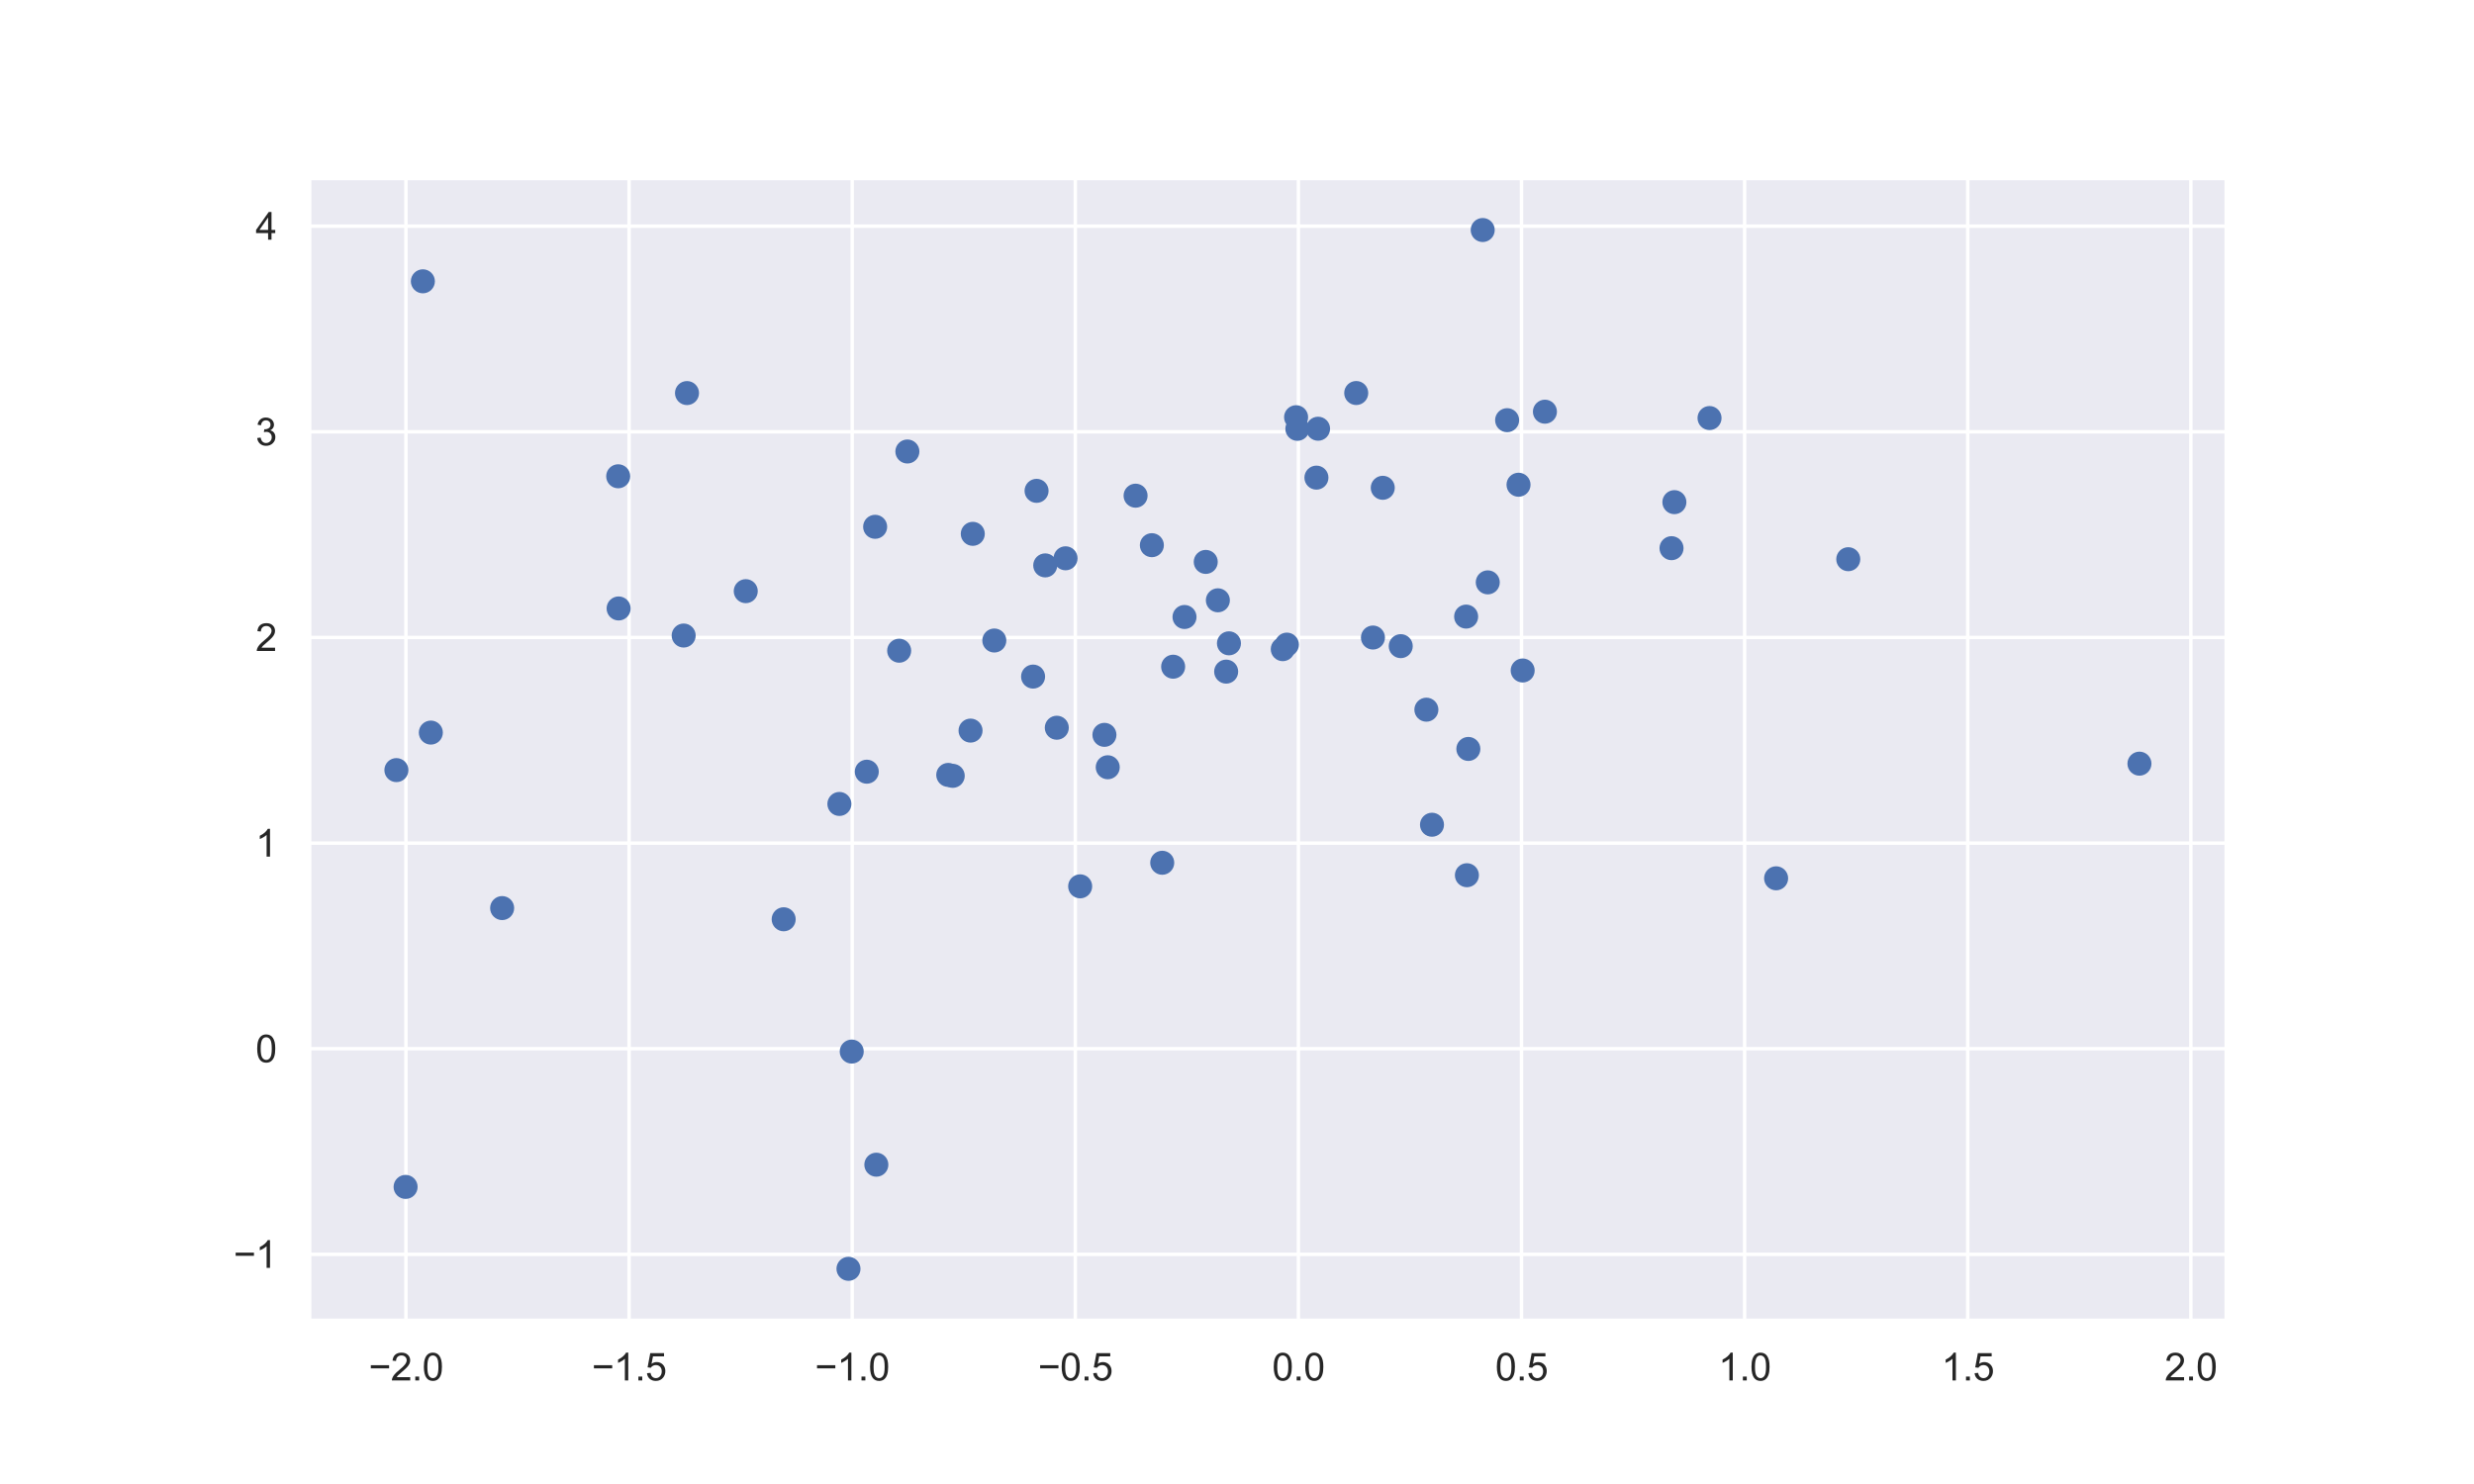 <?xml version="1.0" encoding="utf-8" standalone="no"?>
<!DOCTYPE svg PUBLIC "-//W3C//DTD SVG 1.1//EN"
  "http://www.w3.org/Graphics/SVG/1.1/DTD/svg11.dtd">
<svg xmlns:xlink="http://www.w3.org/1999/xlink" width="720pt" height="432pt" viewBox="0 0 720 432" xmlns="http://www.w3.org/2000/svg" version="1.1">
 <defs>
  <style type="text/css">*{stroke-linejoin: round; stroke-linecap: butt}</style>
 </defs>
 <g id="figure_1">
  <g id="patch_1">
   <path d="M 0 432 
L 720 432 
L 720 0 
L 0 0 
z
" style="fill: #ffffff"/>
  </g>
  <g id="axes_1">
   <g id="patch_2">
    <path d="M 90 384.48 
L 648 384.48 
L 648 51.84 
L 90 51.84 
z
" style="fill: #eaeaf2"/>
   </g>
   <g id="matplotlib.axis_1">
    <g id="xtick_1">
     <g id="line2d_1">
      <path d="M 118.148 384.48 
L 118.148 51.84 
" clip-path="url(#p8ad9883f7b)" style="fill: none; stroke: #ffffff; stroke-linecap: round"/>
     </g>
     <g id="text_1">
      <!-- −2.0 -->
      <g style="fill: #262626" transform="translate(107.291 401.854)scale(0.11 -0.11)">
       <defs>
        <path id="ArialMT-2212" d="M 3381 1997 
L 356 1997 
L 356 2522 
L 3381 2522 
L 3381 1997 
z
" transform="scale(0.016)"/>
        <path id="ArialMT-32" d="M 3222 541 
L 3222 0 
L 194 0 
Q 188 203 259 391 
Q 375 700 629 1000 
Q 884 1300 1366 1694 
Q 2113 2306 2375 2664 
Q 2638 3022 2638 3341 
Q 2638 3675 2398 3904 
Q 2159 4134 1775 4134 
Q 1369 4134 1125 3890 
Q 881 3647 878 3216 
L 300 3275 
Q 359 3922 746 4261 
Q 1134 4600 1788 4600 
Q 2447 4600 2831 4234 
Q 3216 3869 3216 3328 
Q 3216 3053 3103 2787 
Q 2991 2522 2730 2228 
Q 2469 1934 1863 1422 
Q 1356 997 1212 845 
Q 1069 694 975 541 
L 3222 541 
z
" transform="scale(0.016)"/>
        <path id="ArialMT-2e" d="M 581 0 
L 581 641 
L 1222 641 
L 1222 0 
L 581 0 
z
" transform="scale(0.016)"/>
        <path id="ArialMT-30" d="M 266 2259 
Q 266 3072 433 3567 
Q 600 4063 929 4331 
Q 1259 4600 1759 4600 
Q 2128 4600 2406 4451 
Q 2684 4303 2865 4023 
Q 3047 3744 3150 3342 
Q 3253 2941 3253 2259 
Q 3253 1453 3087 958 
Q 2922 463 2592 192 
Q 2263 -78 1759 -78 
Q 1097 -78 719 397 
Q 266 969 266 2259 
z
M 844 2259 
Q 844 1131 1108 757 
Q 1372 384 1759 384 
Q 2147 384 2411 759 
Q 2675 1134 2675 2259 
Q 2675 3391 2411 3762 
Q 2147 4134 1753 4134 
Q 1366 4134 1134 3806 
Q 844 3388 844 2259 
z
" transform="scale(0.016)"/>
       </defs>
       <use xlink:href="#ArialMT-2212"/>
       <use xlink:href="#ArialMT-32" x="58.398"/>
       <use xlink:href="#ArialMT-2e" x="114.014"/>
       <use xlink:href="#ArialMT-30" x="141.797"/>
      </g>
     </g>
    </g>
    <g id="xtick_2">
     <g id="line2d_2">
      <path d="M 183.079 384.48 
L 183.079 51.84 
" clip-path="url(#p8ad9883f7b)" style="fill: none; stroke: #ffffff; stroke-linecap: round"/>
     </g>
     <g id="text_2">
      <!-- −1.5 -->
      <g style="fill: #262626" transform="translate(172.221 401.854)scale(0.11 -0.11)">
       <defs>
        <path id="ArialMT-31" d="M 2384 0 
L 1822 0 
L 1822 3584 
Q 1619 3391 1289 3197 
Q 959 3003 697 2906 
L 697 3450 
Q 1169 3672 1522 3987 
Q 1875 4303 2022 4600 
L 2384 4600 
L 2384 0 
z
" transform="scale(0.016)"/>
        <path id="ArialMT-35" d="M 266 1200 
L 856 1250 
Q 922 819 1161 601 
Q 1400 384 1738 384 
Q 2144 384 2425 690 
Q 2706 997 2706 1503 
Q 2706 1984 2436 2262 
Q 2166 2541 1728 2541 
Q 1456 2541 1237 2417 
Q 1019 2294 894 2097 
L 366 2166 
L 809 4519 
L 3088 4519 
L 3088 3981 
L 1259 3981 
L 1013 2750 
Q 1425 3038 1878 3038 
Q 2478 3038 2890 2622 
Q 3303 2206 3303 1553 
Q 3303 931 2941 478 
Q 2500 -78 1738 -78 
Q 1113 -78 717 272 
Q 322 622 266 1200 
z
" transform="scale(0.016)"/>
       </defs>
       <use xlink:href="#ArialMT-2212"/>
       <use xlink:href="#ArialMT-31" x="58.398"/>
       <use xlink:href="#ArialMT-2e" x="114.014"/>
       <use xlink:href="#ArialMT-35" x="141.797"/>
      </g>
     </g>
    </g>
    <g id="xtick_3">
     <g id="line2d_3">
      <path d="M 248.009 384.48 
L 248.009 51.84 
" clip-path="url(#p8ad9883f7b)" style="fill: none; stroke: #ffffff; stroke-linecap: round"/>
     </g>
     <g id="text_3">
      <!-- −1.0 -->
      <g style="fill: #262626" transform="translate(237.152 401.854)scale(0.11 -0.11)">
       <use xlink:href="#ArialMT-2212"/>
       <use xlink:href="#ArialMT-31" x="58.398"/>
       <use xlink:href="#ArialMT-2e" x="114.014"/>
       <use xlink:href="#ArialMT-30" x="141.797"/>
      </g>
     </g>
    </g>
    <g id="xtick_4">
     <g id="line2d_4">
      <path d="M 312.94 384.48 
L 312.94 51.84 
" clip-path="url(#p8ad9883f7b)" style="fill: none; stroke: #ffffff; stroke-linecap: round"/>
     </g>
     <g id="text_4">
      <!-- −0.5 -->
      <g style="fill: #262626" transform="translate(302.083 401.854)scale(0.11 -0.11)">
       <use xlink:href="#ArialMT-2212"/>
       <use xlink:href="#ArialMT-30" x="58.398"/>
       <use xlink:href="#ArialMT-2e" x="114.014"/>
       <use xlink:href="#ArialMT-35" x="141.797"/>
      </g>
     </g>
    </g>
    <g id="xtick_5">
     <g id="line2d_5">
      <path d="M 377.871 384.48 
L 377.871 51.84 
" clip-path="url(#p8ad9883f7b)" style="fill: none; stroke: #ffffff; stroke-linecap: round"/>
     </g>
     <g id="text_5">
      <!-- 0.0 -->
      <g style="fill: #262626" transform="translate(370.226 401.854)scale(0.11 -0.11)">
       <use xlink:href="#ArialMT-30"/>
       <use xlink:href="#ArialMT-2e" x="55.615"/>
       <use xlink:href="#ArialMT-30" x="83.398"/>
      </g>
     </g>
    </g>
    <g id="xtick_6">
     <g id="line2d_6">
      <path d="M 442.802 384.48 
L 442.802 51.84 
" clip-path="url(#p8ad9883f7b)" style="fill: none; stroke: #ffffff; stroke-linecap: round"/>
     </g>
     <g id="text_6">
      <!-- 0.5 -->
      <g style="fill: #262626" transform="translate(435.157 401.854)scale(0.11 -0.11)">
       <use xlink:href="#ArialMT-30"/>
       <use xlink:href="#ArialMT-2e" x="55.615"/>
       <use xlink:href="#ArialMT-35" x="83.398"/>
      </g>
     </g>
    </g>
    <g id="xtick_7">
     <g id="line2d_7">
      <path d="M 507.732 384.48 
L 507.732 51.84 
" clip-path="url(#p8ad9883f7b)" style="fill: none; stroke: #ffffff; stroke-linecap: round"/>
     </g>
     <g id="text_7">
      <!-- 1.0 -->
      <g style="fill: #262626" transform="translate(500.087 401.854)scale(0.11 -0.11)">
       <use xlink:href="#ArialMT-31"/>
       <use xlink:href="#ArialMT-2e" x="55.615"/>
       <use xlink:href="#ArialMT-30" x="83.398"/>
      </g>
     </g>
    </g>
    <g id="xtick_8">
     <g id="line2d_8">
      <path d="M 572.663 384.48 
L 572.663 51.84 
" clip-path="url(#p8ad9883f7b)" style="fill: none; stroke: #ffffff; stroke-linecap: round"/>
     </g>
     <g id="text_8">
      <!-- 1.5 -->
      <g style="fill: #262626" transform="translate(565.018 401.854)scale(0.11 -0.11)">
       <use xlink:href="#ArialMT-31"/>
       <use xlink:href="#ArialMT-2e" x="55.615"/>
       <use xlink:href="#ArialMT-35" x="83.398"/>
      </g>
     </g>
    </g>
    <g id="xtick_9">
     <g id="line2d_9">
      <path d="M 637.594 384.48 
L 637.594 51.84 
" clip-path="url(#p8ad9883f7b)" style="fill: none; stroke: #ffffff; stroke-linecap: round"/>
     </g>
     <g id="text_9">
      <!-- 2.0 -->
      <g style="fill: #262626" transform="translate(629.949 401.854)scale(0.11 -0.11)">
       <use xlink:href="#ArialMT-32"/>
       <use xlink:href="#ArialMT-2e" x="55.615"/>
       <use xlink:href="#ArialMT-30" x="83.398"/>
      </g>
     </g>
    </g>
   </g>
   <g id="matplotlib.axis_2">
    <g id="ytick_1">
     <g id="line2d_10">
      <path d="M 90 365.149 
L 648 365.149 
" clip-path="url(#p8ad9883f7b)" style="fill: none; stroke: #ffffff; stroke-linecap: round"/>
     </g>
     <g id="text_10">
      <!-- −1 -->
      <g style="fill: #262626" transform="translate(67.958 369.086)scale(0.11 -0.11)">
       <use xlink:href="#ArialMT-2212"/>
       <use xlink:href="#ArialMT-31" x="58.398"/>
      </g>
     </g>
    </g>
    <g id="ytick_2">
     <g id="line2d_11">
      <path d="M 90 305.287 
L 648 305.287 
" clip-path="url(#p8ad9883f7b)" style="fill: none; stroke: #ffffff; stroke-linecap: round"/>
     </g>
     <g id="text_11">
      <!-- 0 -->
      <g style="fill: #262626" transform="translate(74.383 309.224)scale(0.11 -0.11)">
       <use xlink:href="#ArialMT-30"/>
      </g>
     </g>
    </g>
    <g id="ytick_3">
     <g id="line2d_12">
      <path d="M 90 245.426 
L 648 245.426 
" clip-path="url(#p8ad9883f7b)" style="fill: none; stroke: #ffffff; stroke-linecap: round"/>
     </g>
     <g id="text_12">
      <!-- 1 -->
      <g style="fill: #262626" transform="translate(74.383 249.363)scale(0.11 -0.11)">
       <use xlink:href="#ArialMT-31"/>
      </g>
     </g>
    </g>
    <g id="ytick_4">
     <g id="line2d_13">
      <path d="M 90 185.564 
L 648 185.564 
" clip-path="url(#p8ad9883f7b)" style="fill: none; stroke: #ffffff; stroke-linecap: round"/>
     </g>
     <g id="text_13">
      <!-- 2 -->
      <g style="fill: #262626" transform="translate(74.383 189.501)scale(0.11 -0.11)">
       <use xlink:href="#ArialMT-32"/>
      </g>
     </g>
    </g>
    <g id="ytick_5">
     <g id="line2d_14">
      <path d="M 90 125.703 
L 648 125.703 
" clip-path="url(#p8ad9883f7b)" style="fill: none; stroke: #ffffff; stroke-linecap: round"/>
     </g>
     <g id="text_14">
      <!-- 3 -->
      <g style="fill: #262626" transform="translate(74.383 129.639)scale(0.11 -0.11)">
       <defs>
        <path id="ArialMT-33" d="M 269 1209 
L 831 1284 
Q 928 806 1161 595 
Q 1394 384 1728 384 
Q 2125 384 2398 659 
Q 2672 934 2672 1341 
Q 2672 1728 2419 1979 
Q 2166 2231 1775 2231 
Q 1616 2231 1378 2169 
L 1441 2663 
Q 1497 2656 1531 2656 
Q 1891 2656 2178 2843 
Q 2466 3031 2466 3422 
Q 2466 3731 2256 3934 
Q 2047 4138 1716 4138 
Q 1388 4138 1169 3931 
Q 950 3725 888 3313 
L 325 3413 
Q 428 3978 793 4289 
Q 1159 4600 1703 4600 
Q 2078 4600 2393 4439 
Q 2709 4278 2876 4000 
Q 3044 3722 3044 3409 
Q 3044 3113 2884 2869 
Q 2725 2625 2413 2481 
Q 2819 2388 3044 2092 
Q 3269 1797 3269 1353 
Q 3269 753 2831 336 
Q 2394 -81 1725 -81 
Q 1122 -81 723 278 
Q 325 638 269 1209 
z
" transform="scale(0.016)"/>
       </defs>
       <use xlink:href="#ArialMT-33"/>
      </g>
     </g>
    </g>
    <g id="ytick_6">
     <g id="line2d_15">
      <path d="M 90 65.841 
L 648 65.841 
" clip-path="url(#p8ad9883f7b)" style="fill: none; stroke: #ffffff; stroke-linecap: round"/>
     </g>
     <g id="text_15">
      <!-- 4 -->
      <g style="fill: #262626" transform="translate(74.383 69.778)scale(0.11 -0.11)">
       <defs>
        <path id="ArialMT-34" d="M 2069 0 
L 2069 1097 
L 81 1097 
L 81 1613 
L 2172 4581 
L 2631 4581 
L 2631 1613 
L 3250 1613 
L 3250 1097 
L 2631 1097 
L 2631 0 
L 2069 0 
z
M 2069 1613 
L 2069 3678 
L 634 1613 
L 2069 1613 
z
" transform="scale(0.016)"/>
       </defs>
       <use xlink:href="#ArialMT-34"/>
      </g>
     </g>
    </g>
   </g>
   <g id="PathCollection_1">
    <defs>
     <path id="m00ecce8cb6" d="M 0 3 
C 0.796 3 1.559 2.684 2.121 2.121 
C 2.684 1.559 3 0.796 3 0 
C 3 -0.796 2.684 -1.559 2.121 -2.121 
C 1.559 -2.684 0.796 -3 0 -3 
C -0.796 -3 -1.559 -2.684 -2.121 -2.121 
C -2.684 -1.559 -3 -0.796 -3 0 
C -3 0.796 -2.684 1.559 -2.121 2.121 
C -1.559 2.684 -0.796 3 0 3 
z
" style="stroke: #4c72b0"/>
    </defs>
    <g clip-path="url(#p8ad9883f7b)">
     <use xlink:href="#m00ecce8cb6" x="307.555" y="211.846" style="fill: #4c72b0; stroke: #4c72b0"/>
     <use xlink:href="#m00ecce8cb6" x="289.373" y="186.455" style="fill: #4c72b0; stroke: #4c72b0"/>
     <use xlink:href="#m00ecce8cb6" x="431.506" y="66.96" style="fill: #4c72b0; stroke: #4c72b0"/>
     <use xlink:href="#m00ecce8cb6" x="146.138" y="264.346" style="fill: #4c72b0; stroke: #4c72b0"/>
     <use xlink:href="#m00ecce8cb6" x="399.563" y="185.59" style="fill: #4c72b0; stroke: #4c72b0"/>
     <use xlink:href="#m00ecce8cb6" x="373.318" y="188.976" style="fill: #4c72b0; stroke: #4c72b0"/>
     <use xlink:href="#m00ecce8cb6" x="394.698" y="114.411" style="fill: #4c72b0; stroke: #4c72b0"/>
     <use xlink:href="#m00ecce8cb6" x="516.897" y="255.679" style="fill: #4c72b0; stroke: #4c72b0"/>
     <use xlink:href="#m00ecce8cb6" x="264.072" y="131.433" style="fill: #4c72b0; stroke: #4c72b0"/>
     <use xlink:href="#m00ecce8cb6" x="180.033" y="177.126" style="fill: #4c72b0; stroke: #4c72b0"/>
     <use xlink:href="#m00ecce8cb6" x="304.189" y="164.589" style="fill: #4c72b0; stroke: #4c72b0"/>
     <use xlink:href="#m00ecce8cb6" x="407.652" y="188.096" style="fill: #4c72b0; stroke: #4c72b0"/>
     <use xlink:href="#m00ecce8cb6" x="622.636" y="222.306" style="fill: #4c72b0; stroke: #4c72b0"/>
     <use xlink:href="#m00ecce8cb6" x="426.686" y="179.494" style="fill: #4c72b0; stroke: #4c72b0"/>
     <use xlink:href="#m00ecce8cb6" x="415.113" y="206.591" style="fill: #4c72b0; stroke: #4c72b0"/>
     <use xlink:href="#m00ecce8cb6" x="350.904" y="163.575" style="fill: #4c72b0; stroke: #4c72b0"/>
     <use xlink:href="#m00ecce8cb6" x="426.909" y="254.781" style="fill: #4c72b0; stroke: #4c72b0"/>
     <use xlink:href="#m00ecce8cb6" x="486.458" y="159.577" style="fill: #4c72b0; stroke: #4c72b0"/>
     <use xlink:href="#m00ecce8cb6" x="354.433" y="174.751" style="fill: #4c72b0; stroke: #4c72b0"/>
     <use xlink:href="#m00ecce8cb6" x="432.979" y="169.53" style="fill: #4c72b0; stroke: #4c72b0"/>
     <use xlink:href="#m00ecce8cb6" x="321.417" y="213.918" style="fill: #4c72b0; stroke: #4c72b0"/>
     <use xlink:href="#m00ecce8cb6" x="246.929" y="369.36" style="fill: #4c72b0; stroke: #4c72b0"/>
     <use xlink:href="#m00ecce8cb6" x="335.223" y="158.705" style="fill: #4c72b0; stroke: #4c72b0"/>
     <use xlink:href="#m00ecce8cb6" x="244.284" y="234.032" style="fill: #4c72b0; stroke: #4c72b0"/>
     <use xlink:href="#m00ecce8cb6" x="277.272" y="225.853" style="fill: #4c72b0; stroke: #4c72b0"/>
     <use xlink:href="#m00ecce8cb6" x="449.615" y="119.844" style="fill: #4c72b0; stroke: #4c72b0"/>
     <use xlink:href="#m00ecce8cb6" x="118.04" y="345.515" style="fill: #4c72b0; stroke: #4c72b0"/>
     <use xlink:href="#m00ecce8cb6" x="300.653" y="196.959" style="fill: #4c72b0; stroke: #4c72b0"/>
     <use xlink:href="#m00ecce8cb6" x="314.357" y="258.018" style="fill: #4c72b0; stroke: #4c72b0"/>
     <use xlink:href="#m00ecce8cb6" x="377.571" y="124.835" style="fill: #4c72b0; stroke: #4c72b0"/>
     <use xlink:href="#m00ecce8cb6" x="497.52" y="121.696" style="fill: #4c72b0; stroke: #4c72b0"/>
     <use xlink:href="#m00ecce8cb6" x="487.291" y="146.179" style="fill: #4c72b0; stroke: #4c72b0"/>
     <use xlink:href="#m00ecce8cb6" x="383.115" y="139.043" style="fill: #4c72b0; stroke: #4c72b0"/>
     <use xlink:href="#m00ecce8cb6" x="217.033" y="172.092" style="fill: #4c72b0; stroke: #4c72b0"/>
     <use xlink:href="#m00ecce8cb6" x="330.484" y="144.297" style="fill: #4c72b0; stroke: #4c72b0"/>
     <use xlink:href="#m00ecce8cb6" x="125.384" y="213.26" style="fill: #4c72b0; stroke: #4c72b0"/>
     <use xlink:href="#m00ecce8cb6" x="283.107" y="155.4" style="fill: #4c72b0; stroke: #4c72b0"/>
     <use xlink:href="#m00ecce8cb6" x="438.612" y="122.318" style="fill: #4c72b0; stroke: #4c72b0"/>
     <use xlink:href="#m00ecce8cb6" x="199.936" y="114.424" style="fill: #4c72b0; stroke: #4c72b0"/>
     <use xlink:href="#m00ecce8cb6" x="341.417" y="194.084" style="fill: #4c72b0; stroke: #4c72b0"/>
     <use xlink:href="#m00ecce8cb6" x="377.198" y="121.454" style="fill: #4c72b0; stroke: #4c72b0"/>
     <use xlink:href="#m00ecce8cb6" x="282.456" y="212.681" style="fill: #4c72b0; stroke: #4c72b0"/>
     <use xlink:href="#m00ecce8cb6" x="252.258" y="224.646" style="fill: #4c72b0; stroke: #4c72b0"/>
     <use xlink:href="#m00ecce8cb6" x="115.364" y="224.183" style="fill: #4c72b0; stroke: #4c72b0"/>
     <use xlink:href="#m00ecce8cb6" x="179.915" y="138.65" style="fill: #4c72b0; stroke: #4c72b0"/>
     <use xlink:href="#m00ecce8cb6" x="427.331" y="218.021" style="fill: #4c72b0; stroke: #4c72b0"/>
     <use xlink:href="#m00ecce8cb6" x="357.657" y="187.275" style="fill: #4c72b0; stroke: #4c72b0"/>
     <use xlink:href="#m00ecce8cb6" x="255.04" y="339.049" style="fill: #4c72b0; stroke: #4c72b0"/>
     <use xlink:href="#m00ecce8cb6" x="275.965" y="225.583" style="fill: #4c72b0; stroke: #4c72b0"/>
     <use xlink:href="#m00ecce8cb6" x="443.139" y="195.182" style="fill: #4c72b0; stroke: #4c72b0"/>
     <use xlink:href="#m00ecce8cb6" x="310.107" y="162.525" style="fill: #4c72b0; stroke: #4c72b0"/>
     <use xlink:href="#m00ecce8cb6" x="228.072" y="267.604" style="fill: #4c72b0; stroke: #4c72b0"/>
     <use xlink:href="#m00ecce8cb6" x="344.724" y="179.607" style="fill: #4c72b0; stroke: #4c72b0"/>
     <use xlink:href="#m00ecce8cb6" x="383.594" y="124.804" style="fill: #4c72b0; stroke: #4c72b0"/>
     <use xlink:href="#m00ecce8cb6" x="416.749" y="240.082" style="fill: #4c72b0; stroke: #4c72b0"/>
     <use xlink:href="#m00ecce8cb6" x="254.691" y="153.355" style="fill: #4c72b0; stroke: #4c72b0"/>
     <use xlink:href="#m00ecce8cb6" x="123.066" y="81.892" style="fill: #4c72b0; stroke: #4c72b0"/>
     <use xlink:href="#m00ecce8cb6" x="374.514" y="187.651" style="fill: #4c72b0; stroke: #4c72b0"/>
     <use xlink:href="#m00ecce8cb6" x="261.684" y="189.424" style="fill: #4c72b0; stroke: #4c72b0"/>
     <use xlink:href="#m00ecce8cb6" x="322.381" y="223.354" style="fill: #4c72b0; stroke: #4c72b0"/>
     <use xlink:href="#m00ecce8cb6" x="356.846" y="195.513" style="fill: #4c72b0; stroke: #4c72b0"/>
     <use xlink:href="#m00ecce8cb6" x="338.241" y="251.156" style="fill: #4c72b0; stroke: #4c72b0"/>
     <use xlink:href="#m00ecce8cb6" x="402.421" y="142.003" style="fill: #4c72b0; stroke: #4c72b0"/>
     <use xlink:href="#m00ecce8cb6" x="247.876" y="306.119" style="fill: #4c72b0; stroke: #4c72b0"/>
     <use xlink:href="#m00ecce8cb6" x="301.667" y="142.889" style="fill: #4c72b0; stroke: #4c72b0"/>
     <use xlink:href="#m00ecce8cb6" x="198.967" y="185.007" style="fill: #4c72b0; stroke: #4c72b0"/>
     <use xlink:href="#m00ecce8cb6" x="537.897" y="162.787" style="fill: #4c72b0; stroke: #4c72b0"/>
     <use xlink:href="#m00ecce8cb6" x="441.932" y="141.112" style="fill: #4c72b0; stroke: #4c72b0"/>
    </g>
   </g>
   <g id="patch_3">
    <path d="M 90 384.48 
L 90 51.84 
" style="fill: none; stroke: #ffffff; stroke-width: 1.25; stroke-linejoin: miter; stroke-linecap: square"/>
   </g>
   <g id="patch_4">
    <path d="M 648 384.48 
L 648 51.84 
" style="fill: none; stroke: #ffffff; stroke-width: 1.25; stroke-linejoin: miter; stroke-linecap: square"/>
   </g>
   <g id="patch_5">
    <path d="M 90 384.48 
L 648 384.48 
" style="fill: none; stroke: #ffffff; stroke-width: 1.25; stroke-linejoin: miter; stroke-linecap: square"/>
   </g>
   <g id="patch_6">
    <path d="M 90 51.84 
L 648 51.84 
" style="fill: none; stroke: #ffffff; stroke-width: 1.25; stroke-linejoin: miter; stroke-linecap: square"/>
   </g>
  </g>
 </g>
 <defs>
  <clipPath id="p8ad9883f7b">
   <rect x="90" y="51.84" width="558" height="332.64"/>
  </clipPath>
 </defs>
</svg>
